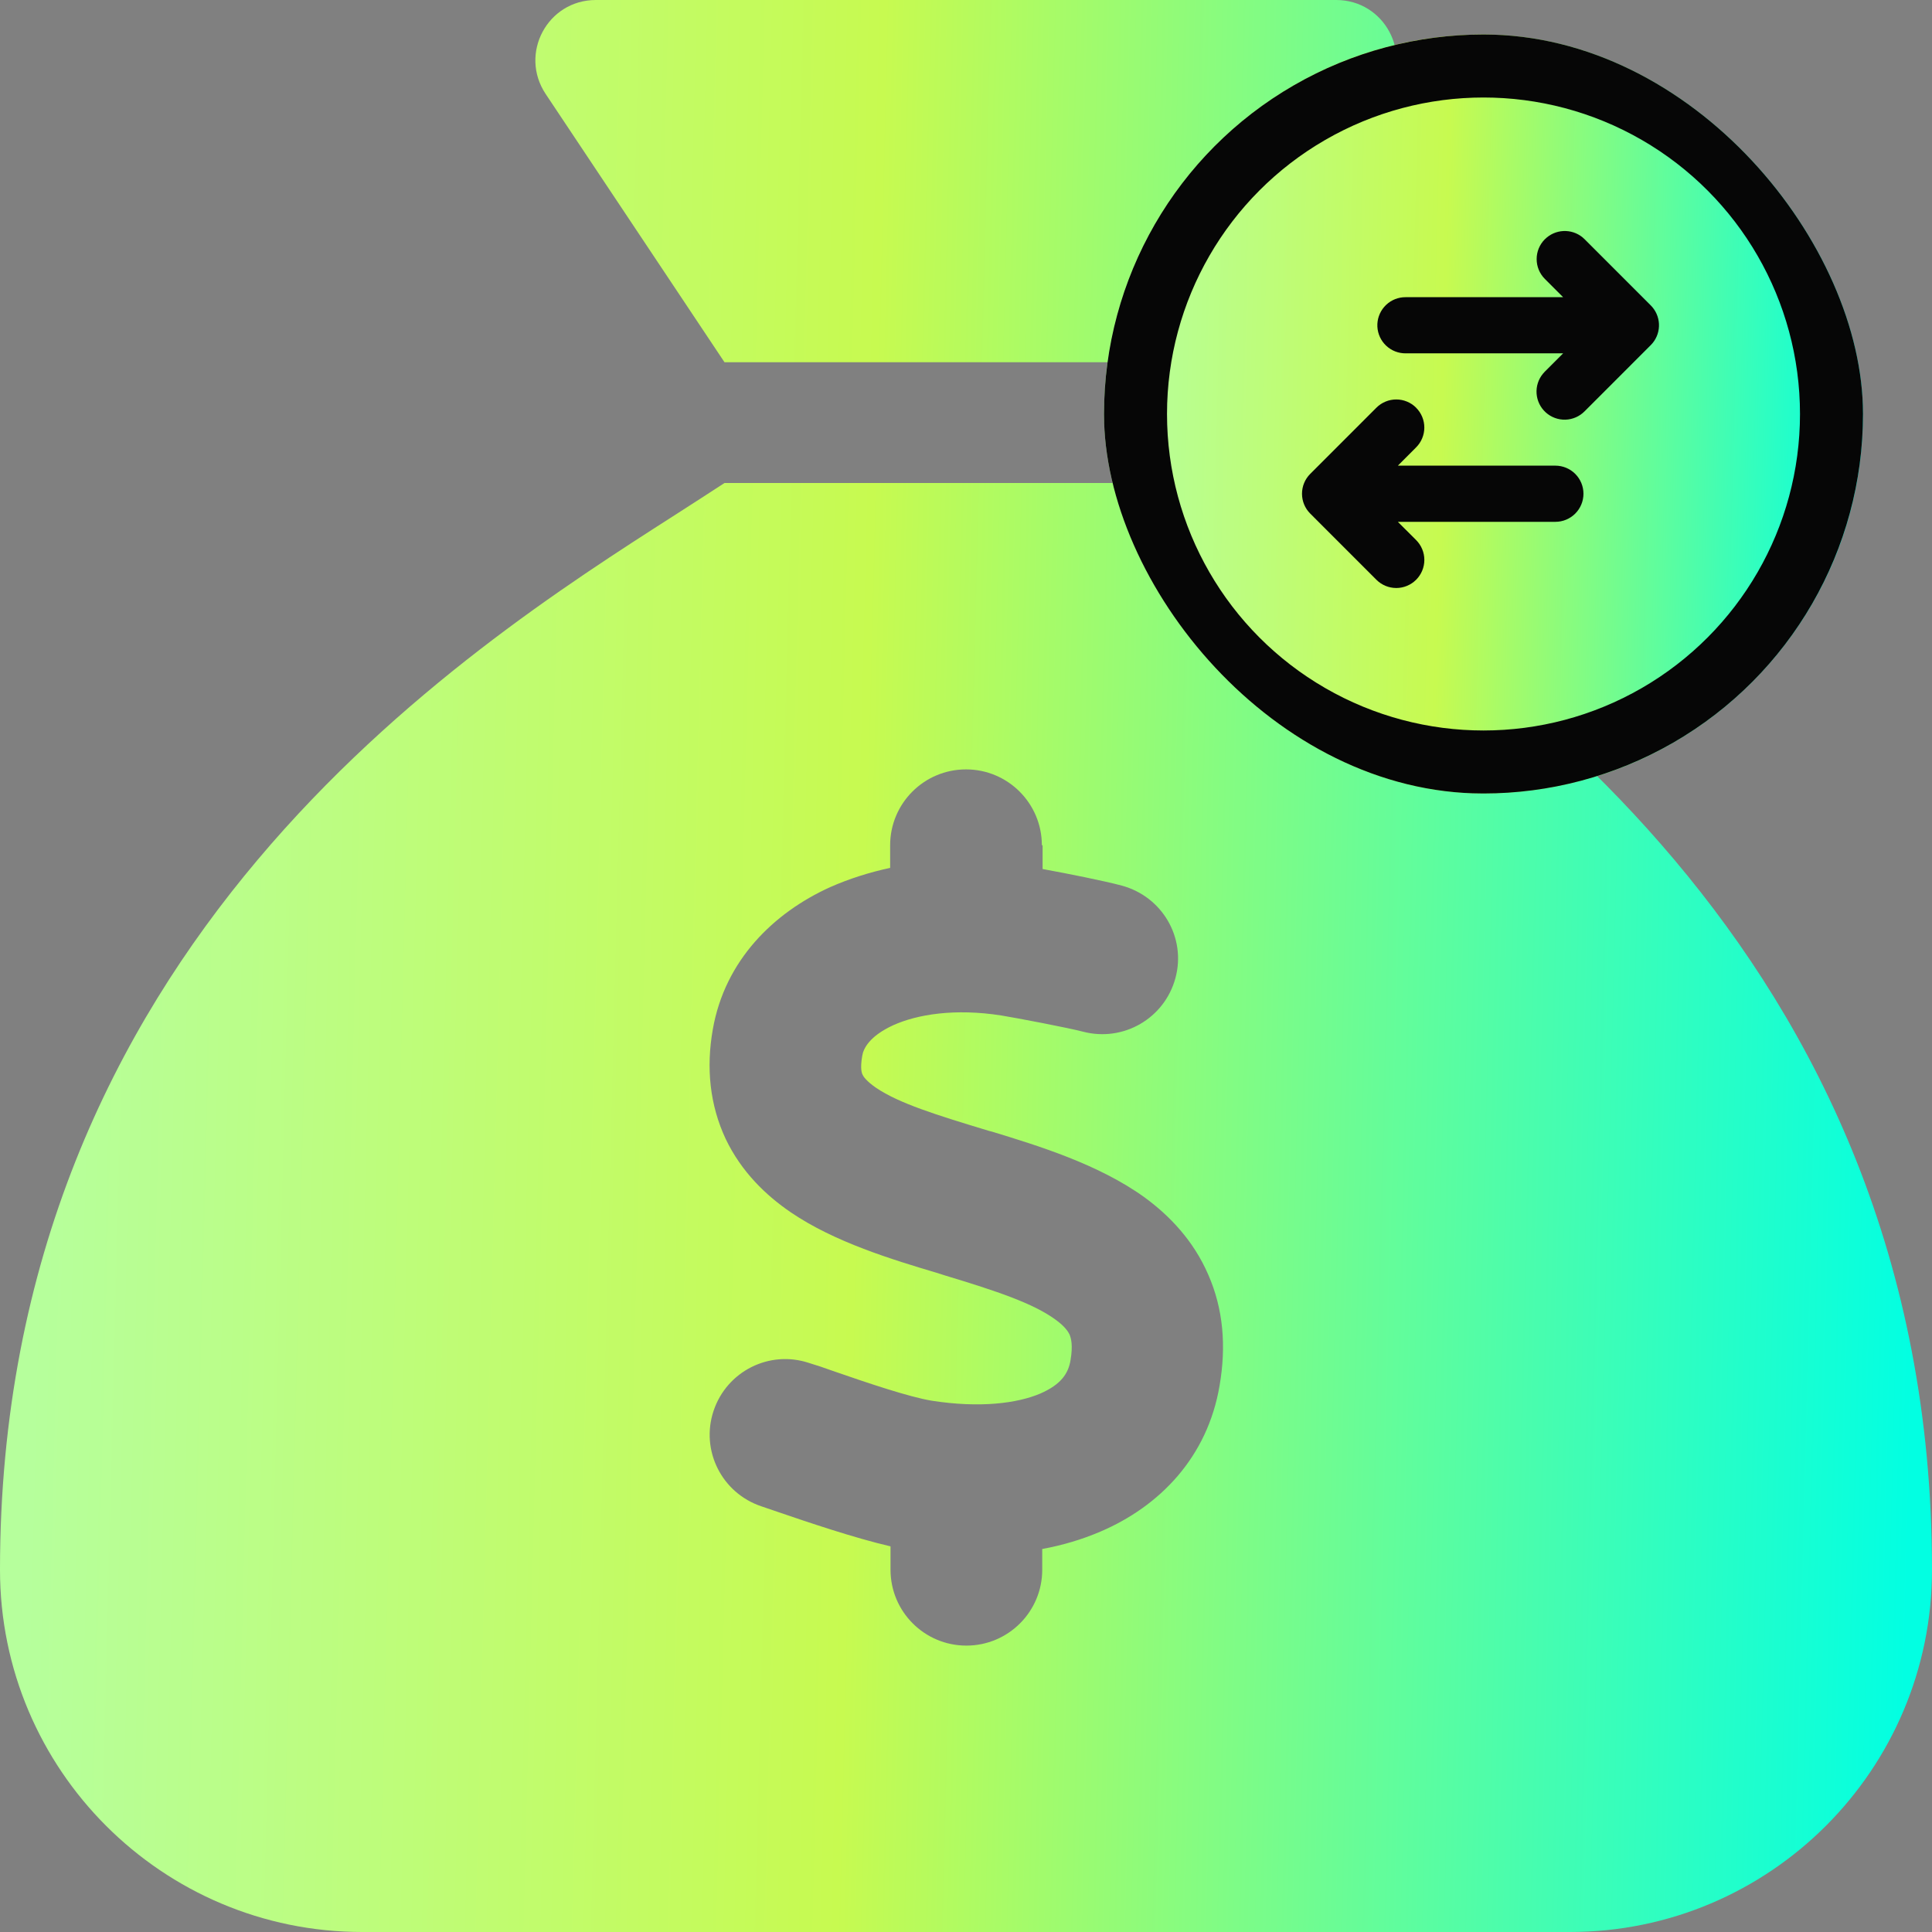 <svg width="92" height="92" viewBox="0 0 92 92" fill="none" xmlns="http://www.w3.org/2000/svg">
<rect x="0" y="0" width="92" height="92" fill="#808080" stroke="none"/>
<g clip-path="url(#clip0_1200_465)">
<path d="M57.5 17.25H34.5L25.983 4.474C24.707 2.552 26.073 0 28.373 0H63.627C65.927 0 67.293 2.552 66.017 4.474L57.5 17.25ZM34.5 23H57.5C58.183 23.449 58.956 23.952 59.836 24.509C70.024 31.032 92 45.084 92 74.75C92 84.273 84.273 92 74.75 92H17.25C7.727 92 0 84.273 0 74.75C0 45.084 21.976 31.032 32.164 24.509C33.027 23.952 33.817 23.449 34.5 23V23ZM49.612 40.25C49.612 38.255 47.995 36.638 46 36.638C44.005 36.638 42.388 38.255 42.388 40.25V41.328C41.382 41.544 40.43 41.849 39.531 42.245C36.836 43.466 34.518 45.73 33.943 49.019C33.62 50.852 33.799 52.612 34.554 54.23C35.309 55.811 36.477 56.925 37.663 57.734C39.747 59.153 42.496 59.98 44.598 60.609L44.994 60.734C47.491 61.489 49.198 62.064 50.259 62.837C50.708 63.16 50.87 63.412 50.941 63.573C50.995 63.717 51.103 64.041 50.977 64.777C50.87 65.406 50.528 65.927 49.54 66.359C48.444 66.826 46.665 67.059 44.365 66.7C43.287 66.52 41.364 65.873 39.657 65.281C39.262 65.137 38.884 65.011 38.525 64.903C36.638 64.274 34.608 65.298 33.979 67.185C33.35 69.072 34.374 71.102 36.261 71.731C36.477 71.803 36.746 71.893 37.052 72.001C38.471 72.486 40.699 73.241 42.406 73.636V74.75C42.406 76.745 44.023 78.362 46.018 78.362C48.013 78.362 49.63 76.745 49.63 74.75V73.762C50.6 73.582 51.516 73.312 52.397 72.935C55.218 71.731 57.5 69.395 58.075 65.981C58.398 64.112 58.255 62.334 57.536 60.698C56.835 59.081 55.703 57.895 54.499 57.015C52.307 55.434 49.414 54.553 47.24 53.888L47.096 53.852C44.544 53.08 42.819 52.541 41.723 51.804C41.256 51.48 41.112 51.265 41.077 51.175C41.041 51.121 40.951 50.888 41.059 50.277C41.112 49.935 41.4 49.342 42.532 48.821C43.682 48.3 45.479 48.013 47.671 48.354C48.444 48.48 50.888 48.947 51.57 49.127C53.493 49.63 55.452 48.498 55.973 46.575C56.494 44.652 55.344 42.694 53.421 42.173C52.63 41.957 50.834 41.598 49.648 41.382V40.25H49.612Z" fill="url(#paint0_linear_1200_465)"/>
<g clip-path="url(#clip1_1200_465)">
<rect x="52.571" y="1.643" width="36.143" height="36.143" rx="18.071" fill="url(#paint1_linear_1200_465)"/>
<path d="M67.433 19.415C67.684 19.665 67.825 20.005 67.825 20.359C67.825 20.714 67.684 21.054 67.433 21.304L66.565 22.174H74.066C74.42 22.174 74.76 22.315 75.011 22.566C75.262 22.817 75.403 23.157 75.403 23.511C75.403 23.866 75.262 24.206 75.011 24.457C74.76 24.708 74.42 24.849 74.066 24.849H66.565L67.434 25.717C67.685 25.968 67.826 26.308 67.826 26.663C67.826 27.017 67.685 27.357 67.434 27.608C67.183 27.859 66.843 28 66.489 28C66.134 28 65.794 27.859 65.543 27.608L62.392 24.456C62.141 24.206 62 23.866 62 23.511C62 23.156 62.141 22.816 62.392 22.566L65.543 19.414C65.667 19.289 65.814 19.191 65.977 19.124C66.139 19.056 66.313 19.022 66.489 19.022C66.664 19.022 66.838 19.056 67 19.124C67.163 19.191 67.31 19.289 67.434 19.414L67.433 19.415ZM73.567 11.392C73.8 11.158 74.113 11.019 74.443 11.002C74.774 10.985 75.099 11.091 75.356 11.299L75.457 11.391L78.608 14.543C78.842 14.777 78.981 15.089 78.998 15.42C79.015 15.75 78.909 16.075 78.7 16.332L78.608 16.434L75.457 19.586C75.215 19.831 74.888 19.974 74.544 19.984C74.2 19.994 73.865 19.871 73.609 19.64C73.353 19.409 73.196 19.088 73.171 18.745C73.146 18.401 73.254 18.061 73.474 17.796L73.566 17.694L74.435 16.826H66.934C66.589 16.828 66.257 16.697 66.006 16.46C65.755 16.223 65.606 15.898 65.589 15.553C65.573 15.209 65.69 14.871 65.917 14.611C66.144 14.35 66.462 14.188 66.806 14.157L66.934 14.152H74.435L73.566 13.283C73.441 13.159 73.343 13.011 73.275 12.849C73.208 12.687 73.174 12.513 73.174 12.337C73.174 12.161 73.208 11.987 73.275 11.825C73.343 11.663 73.441 11.515 73.566 11.391L73.567 11.392Z" fill="#060606"/>
<circle cx="70.643" cy="19.714" r="16.571" stroke="#060606" stroke-width="3"/>
</g>
</g>
<defs>
<linearGradient id="paint0_linear_1200_465" x1="2.792" y1="15.069" x2="92.336" y2="17.332" gradientUnits="userSpaceOnUse">
<stop stop-color="#B6FF9C"/>
<stop offset="0.435" stop-color="#C7FA50"/>
<stop offset="1" stop-color="#02FFE2"/>
</linearGradient>
<linearGradient id="paint1_linear_1200_465" x1="53.668" y1="7.563" x2="88.846" y2="8.452" gradientUnits="userSpaceOnUse">
<stop stop-color="#B6FF9C"/>
<stop offset="0.435" stop-color="#C7FA50"/>
<stop offset="1" stop-color="#02FFE2"/>
</linearGradient>
<clipPath id="clip0_1200_465">
<rect width="92" height="92" fill="white"/>
</clipPath>
<clipPath id="clip1_1200_465">
<rect x="52.571" y="1.643" width="36.143" height="36.143" rx="18.071" fill="white"/>
</clipPath>
</defs>
</svg>
